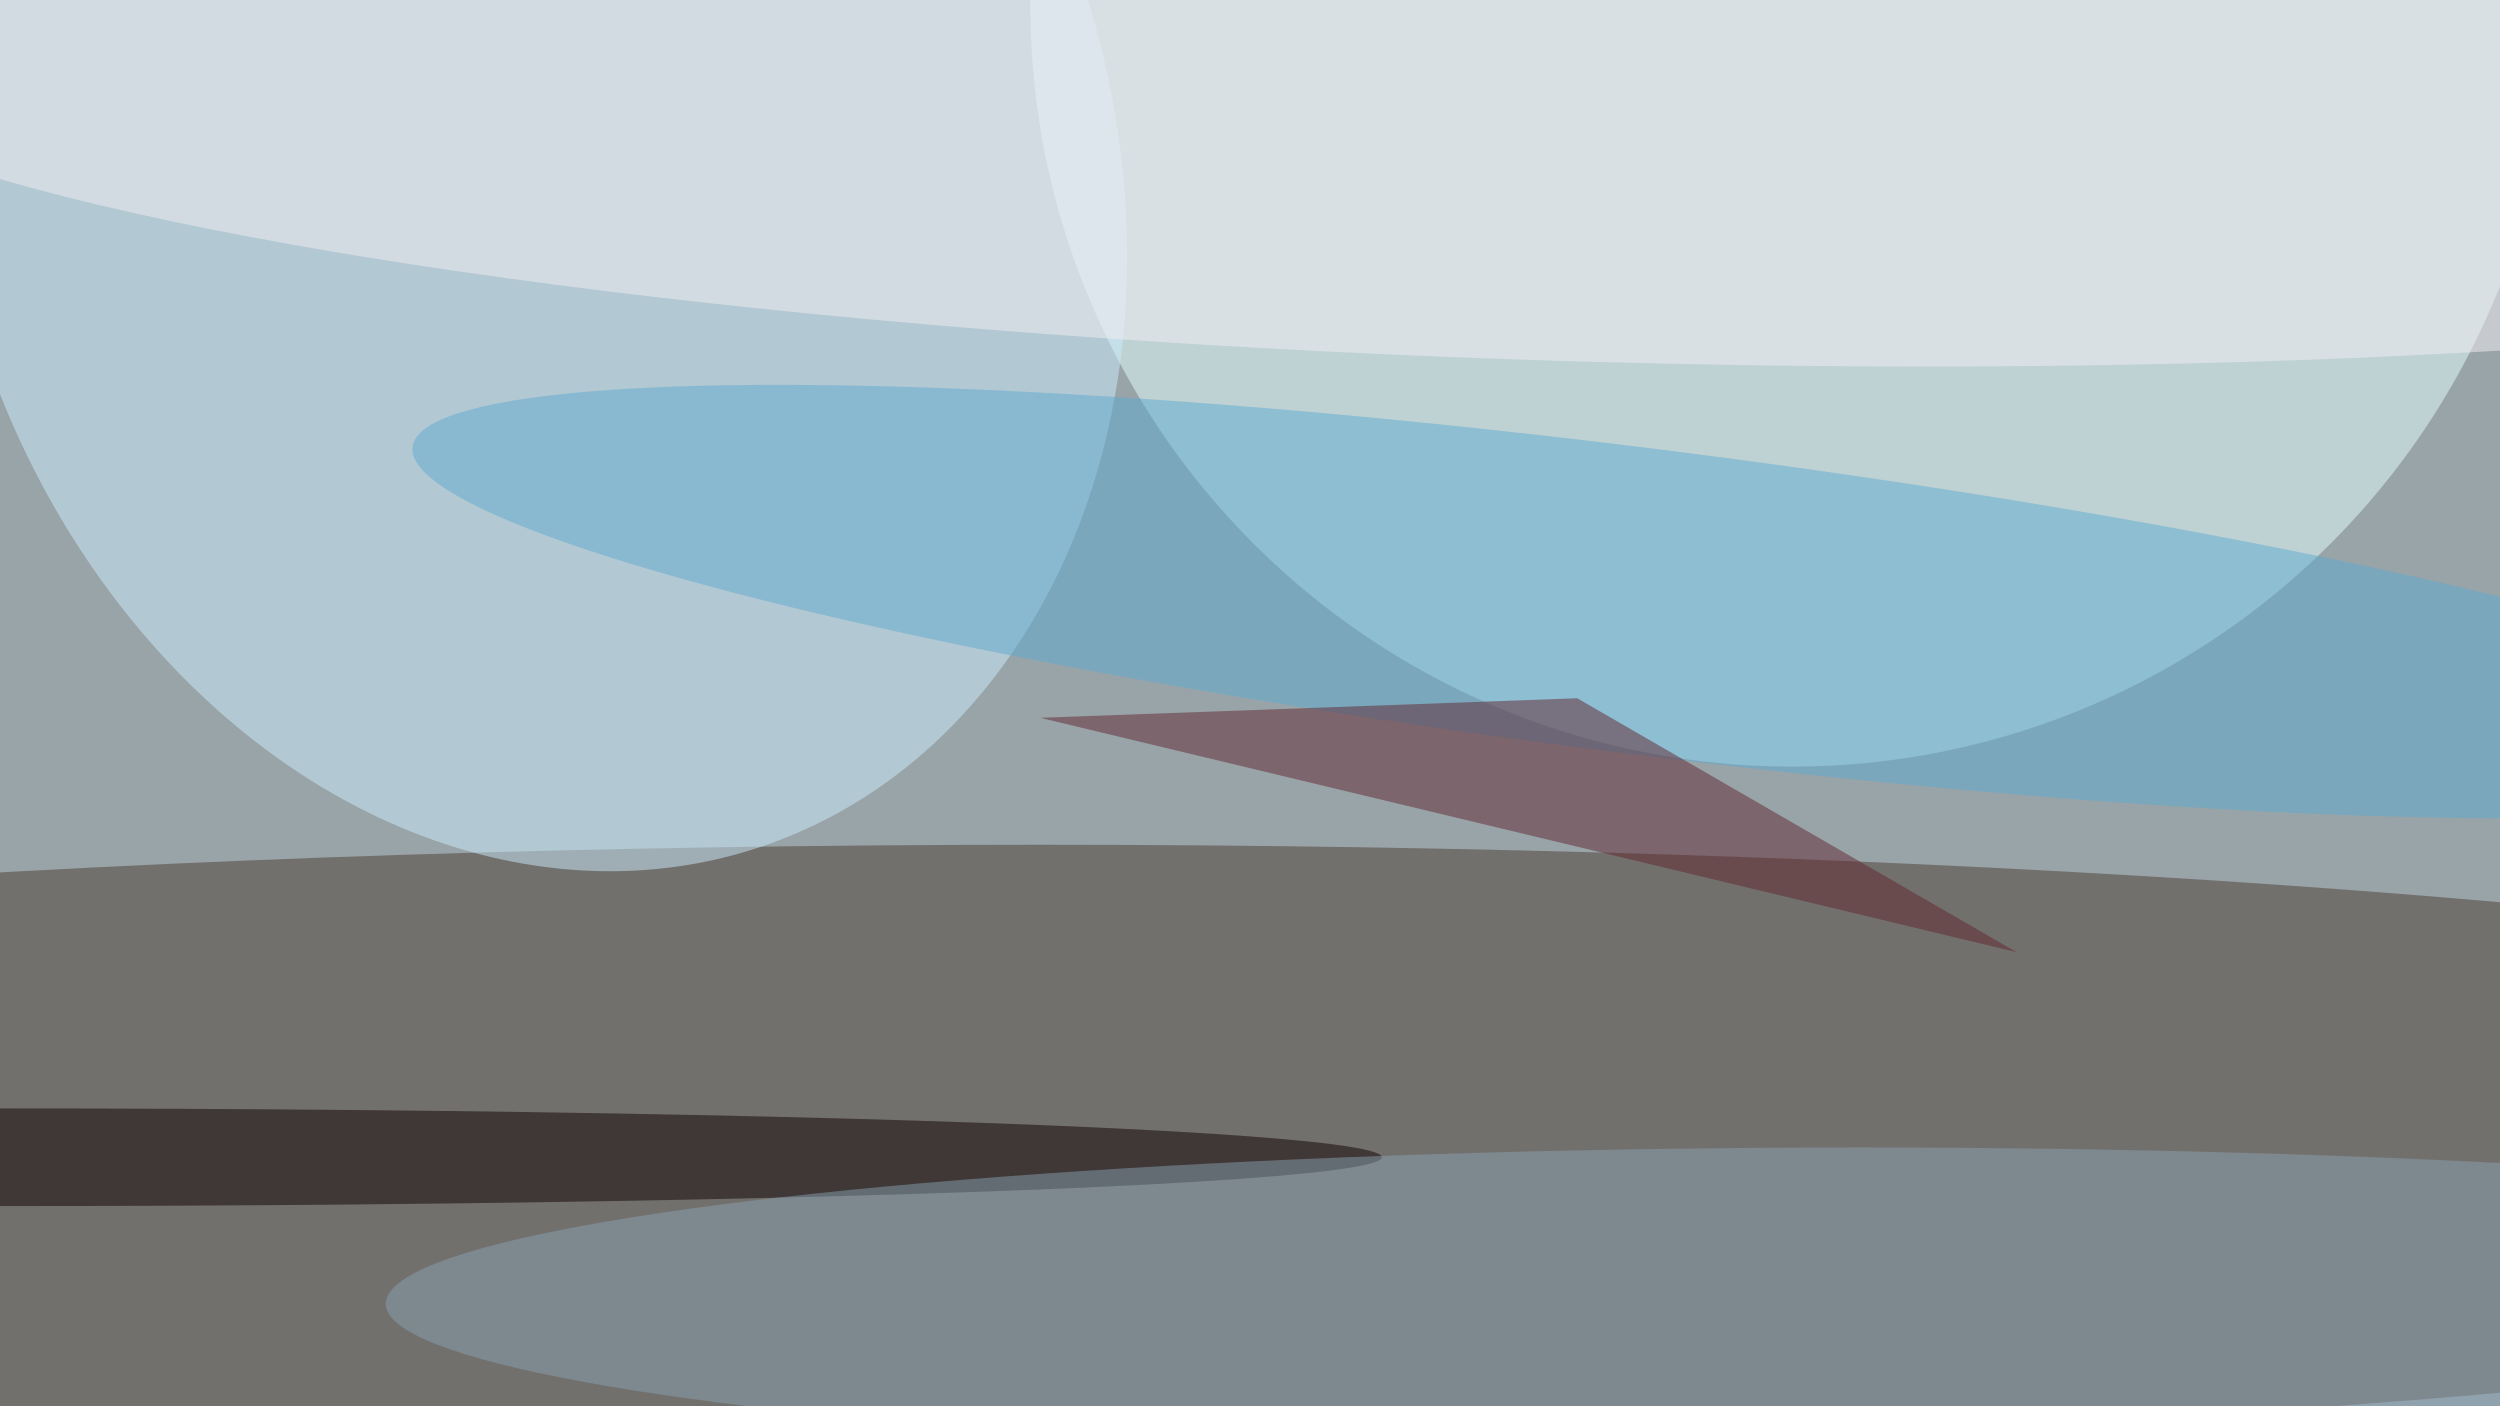 <svg xmlns="http://www.w3.org/2000/svg" viewBox="0 0 4964 2792"><filter id="b"><feGaussianBlur stdDeviation="12" /></filter><path d="M0 0h4964v2792H0z" fill="#99a4a8" /><g filter="url(#b)" transform="scale(19.391) translate(0.5 0.5)"><ellipse fill="#4d3d33" fill-opacity=".502" cx="106" cy="117" rx="255" ry="31" /><ellipse fill="#e4ffff" fill-opacity=".502" cx="183" cy="0" rx="78" ry="78" /><g transform="translate(54.018 16.298) rotate(71.578) scale(73.723 59.313)"><ellipse fill="#ccecfc" fill-opacity=".502" cx="0" cy="0" rx="1" ry="1" /></g><g transform="translate(167.853 61.103) rotate(277.164) scale(15.659 127.099)"><ellipse fill="#5eaad0" fill-opacity=".502" cx="0" cy="0" rx="1" ry="1" /></g><g transform="translate(159.868 9.239) rotate(361.765) scale(184.444 27.219)"><ellipse fill="#f4edf1" fill-opacity=".502" cx="0" cy="0" rx="1" ry="1" /></g><ellipse fill="#0c0100" fill-opacity=".502" cx="0" cy="118" rx="141" ry="5" /><ellipse fill="#87a0b2" fill-opacity=".502" cx="190" cy="133" rx="151" ry="16" /><path fill="#602731" fill-opacity=".502" d="M161 71l-55 2L206 97z" /></g></svg>